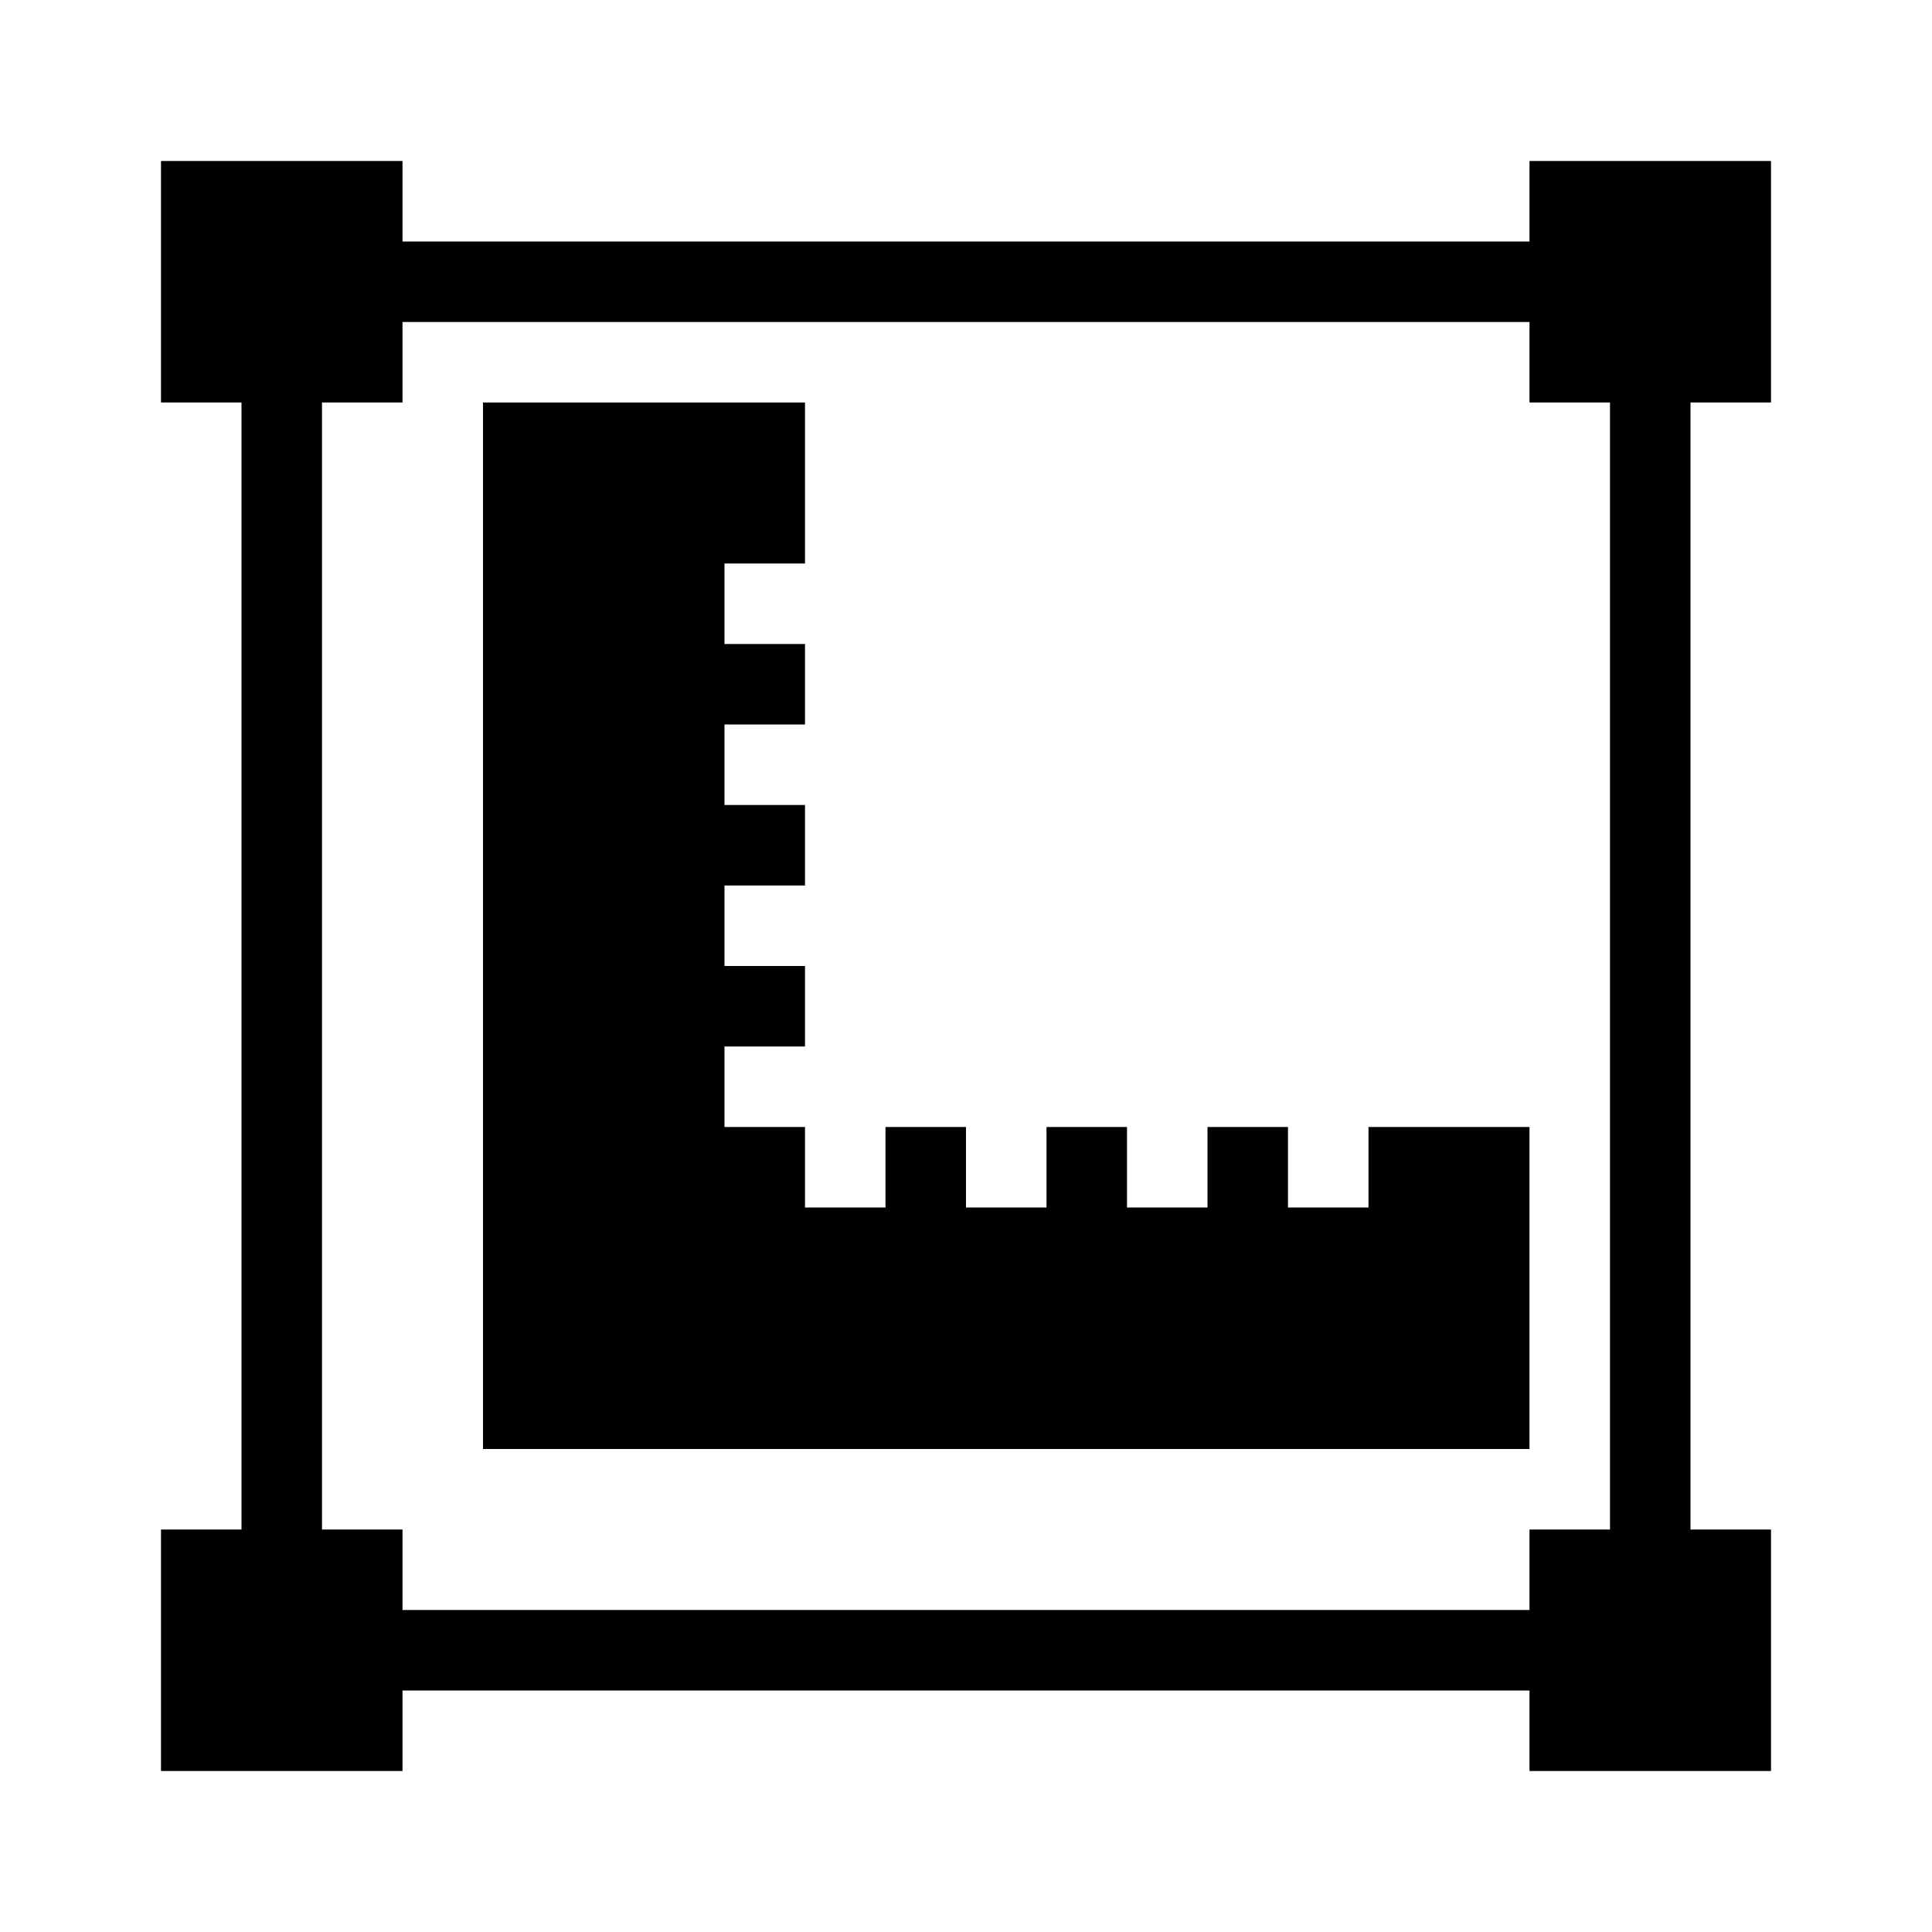 <svg xmlns="http://www.w3.org/2000/svg" viewBox="0 0 24 24"><title>cobalt_icons</title><rect width="24" height="24" style="fill:none"/><path d="M18,14H17v1H16V14H15v1H14V14H13v1H12V14H11v1H10V14H9V13h1V12H9V11h1V10H9V9h1V8H9V7h1V6h0V5H6V18H19V14H18Z"/><path d="M22,5V2H19V3H5V2H2V5H3V19H2v3H5V21H19v1h3V19H21V5ZM20,19H19v1H5V19H4V5H5V4H19V5h1Z"/></svg>